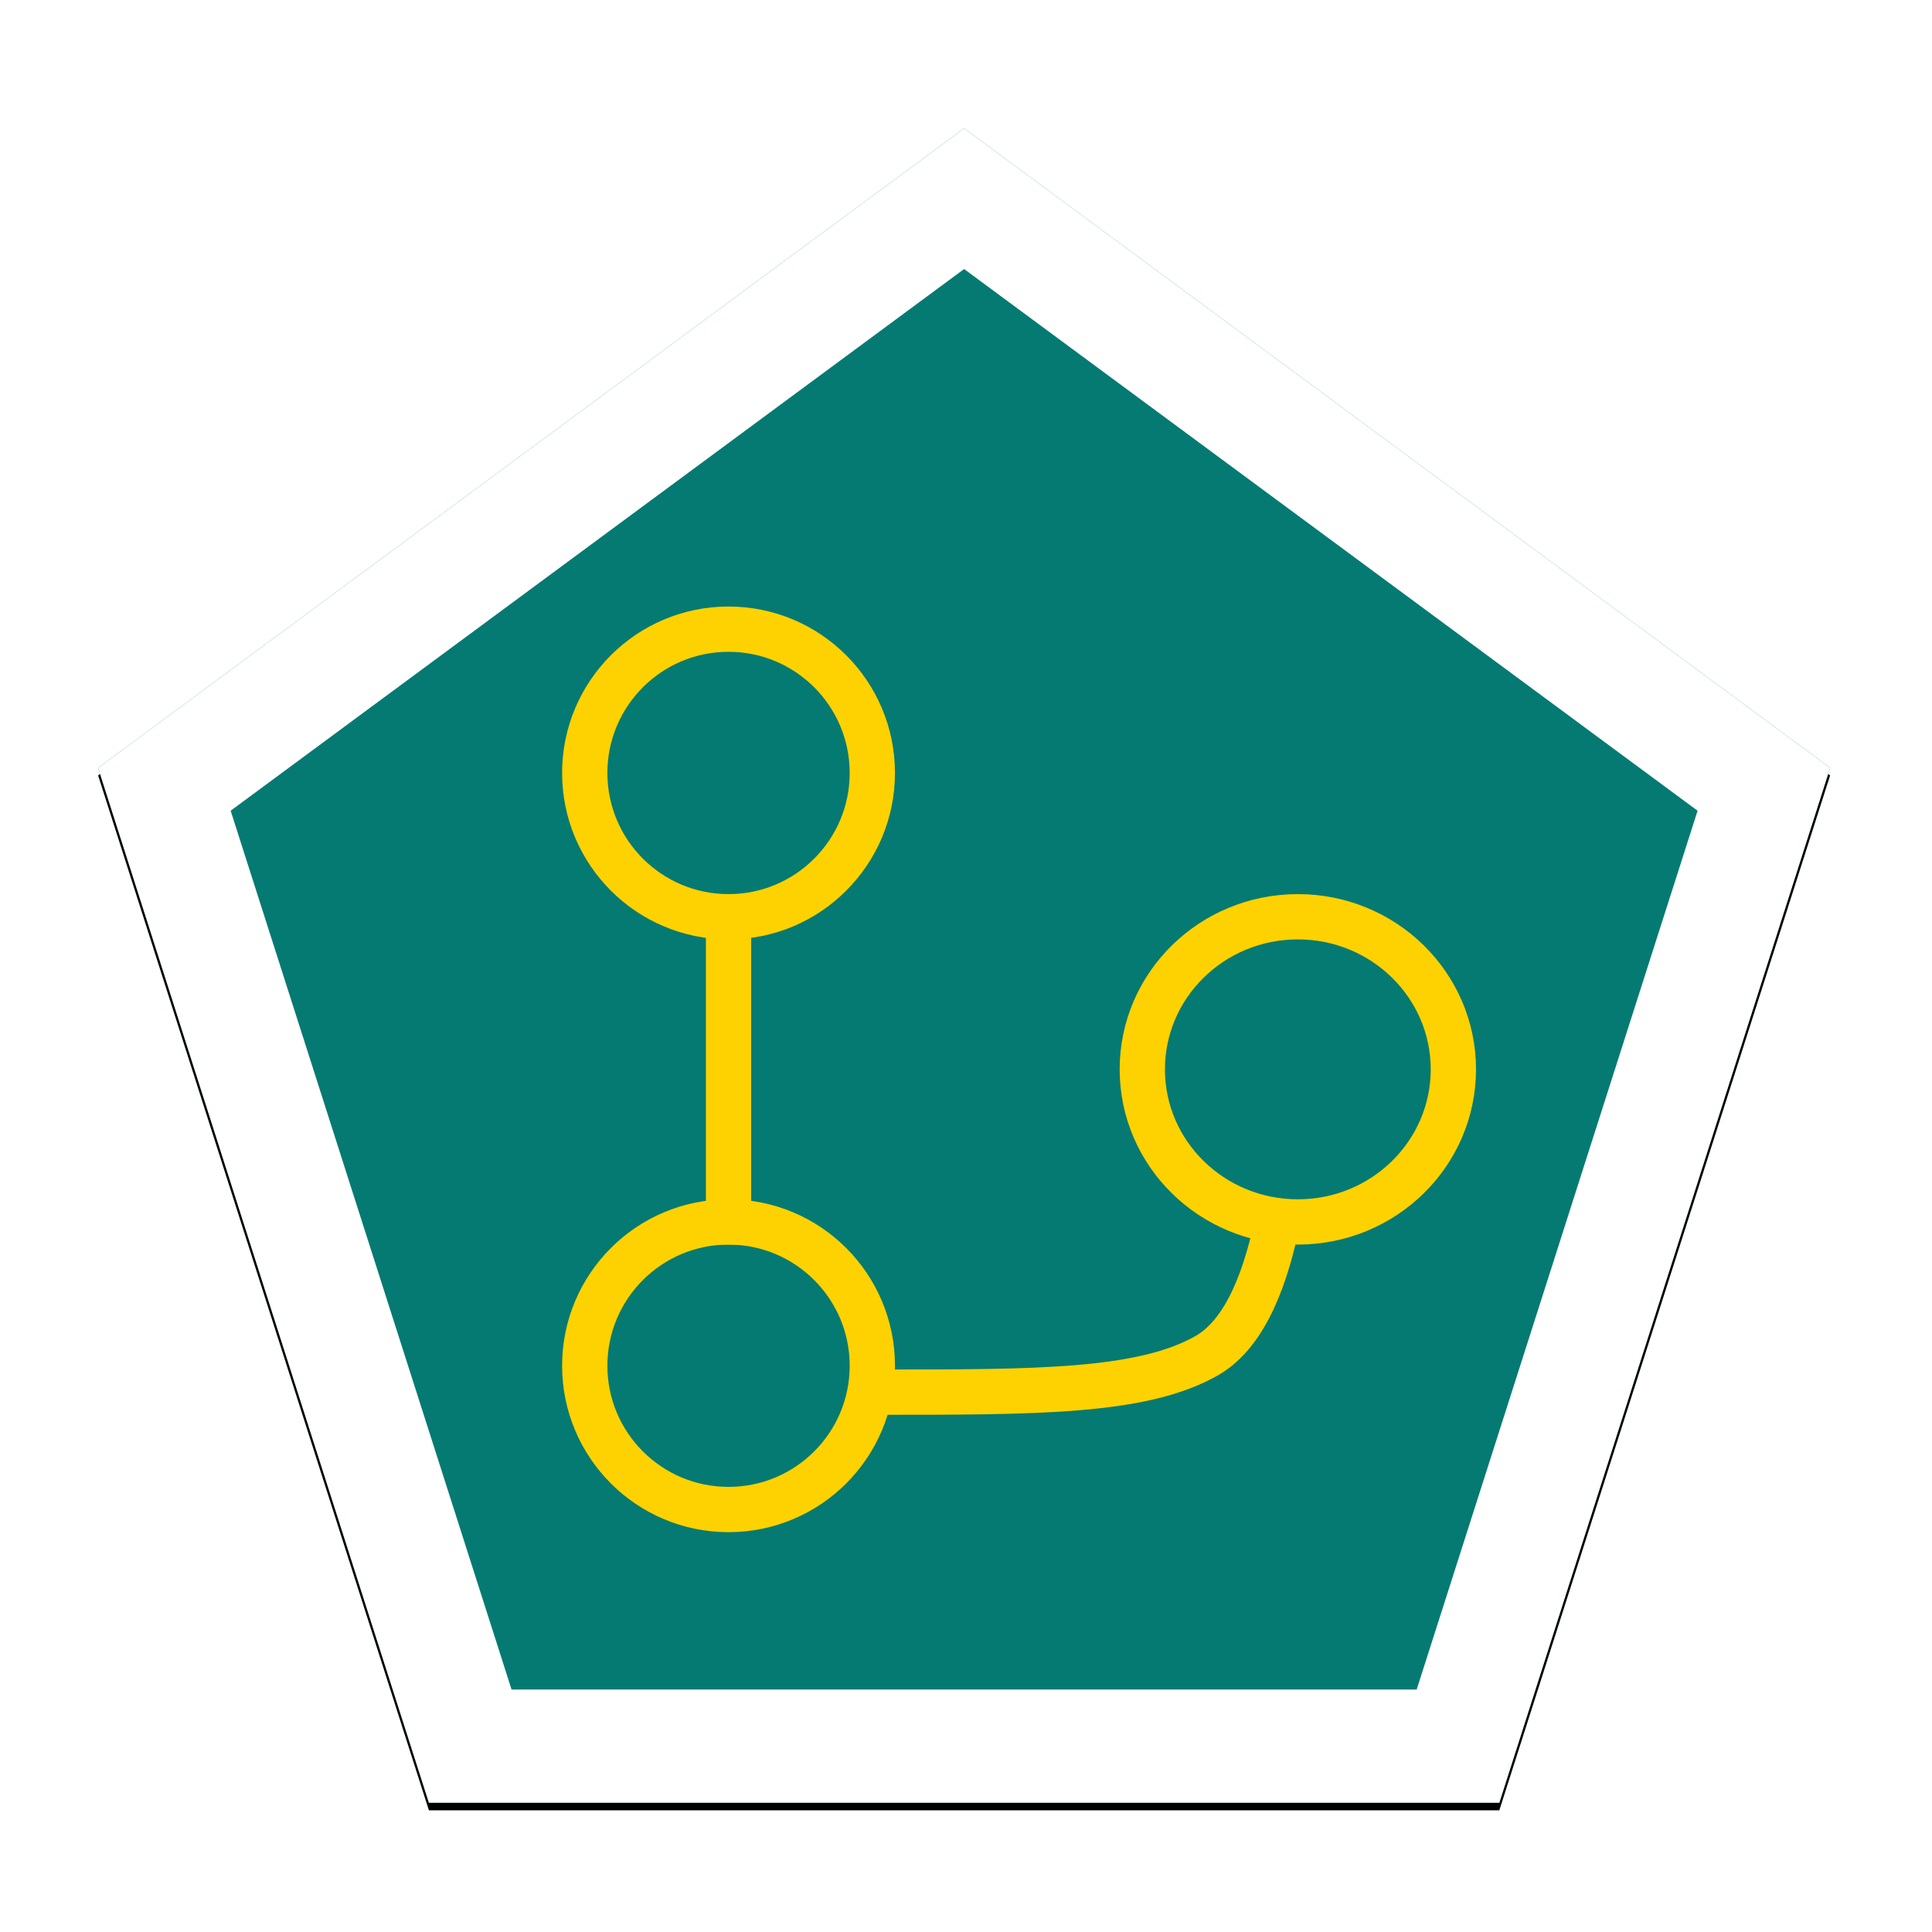 <?xml version="1.0" encoding="UTF-8"?>
<svg width="512px" height="512px" viewBox="0 0 512 512" version="1.1" xmlns="http://www.w3.org/2000/svg" xmlns:xlink="http://www.w3.org/1999/xlink">
    <!-- Generator: Sketch 49.3 (51167) - http://www.bohemiancoding.com/sketch -->
    <title>Group</title>
    <desc>Created with Sketch.</desc>
    <defs>
        <polygon id="path-1" points="229.5 0 459 169.496 371.339 443.746 87.661 443.746 4.61852778e-14 169.496"></polygon>
        <filter x="-1.5%" y="-1.1%" width="103.1%" height="103.2%" filterUnits="objectBoundingBox" id="filter-2">
            <feOffset dx="0" dy="2" in="SourceAlpha" result="shadowOffsetOuter1"></feOffset>
            <feGaussianBlur stdDeviation="2" in="shadowOffsetOuter1" result="shadowBlurOuter1"></feGaussianBlur>
            <feComposite in="shadowBlurOuter1" in2="SourceAlpha" operator="out" result="shadowBlurOuter1"></feComposite>
            <feColorMatrix values="0 0 0 0 0.717   0 0 0 0 0.717   0 0 0 0 0.717  0 0 0 0.5 0" type="matrix" in="shadowBlurOuter1"></feColorMatrix>
        </filter>
        <filter x="-5.4%" y="-4.9%" width="111.2%" height="111.0%" filterUnits="objectBoundingBox" id="filter-3">
            <feOffset dx="0" dy="1" in="SourceAlpha" result="shadowOffsetOuter1"></feOffset>
            <feGaussianBlur stdDeviation="2" in="shadowOffsetOuter1" result="shadowBlurOuter1"></feGaussianBlur>
            <feColorMatrix values="0 0 0 0 0   0 0 0 0 0   0 0 0 0 0  0 0 0 0.5 0" type="matrix" in="shadowBlurOuter1" result="shadowMatrixOuter1"></feColorMatrix>
            <feMerge>
                <feMergeNode in="shadowMatrixOuter1"></feMergeNode>
                <feMergeNode in="SourceGraphic"></feMergeNode>
            </feMerge>
        </filter>
    </defs>
    <g id="Page-1" stroke="none" stroke-width="1" fill="none" fill-rule="evenodd">
        <g id="Group" transform="translate(26, 34)">
            <g id="Polygon">
                <use fill="black" fill-opacity="1" filter="url(#filter-2)" xlink:href="#path-1"></use>
                <use fill="#057A72" fill-rule="evenodd" xlink:href="#path-1"></use>
                <path stroke="#FFFFFF" stroke-width="30" d="M229.5,18.647 L17.562,175.173 L98.614,428.746 L360.386,428.746 L441.438,175.173 L229.5,18.647 Z"></path>
            </g>
            <g id="Group-2" filter="url(#filter-3)" transform="translate(128.964, 131.737)" stroke="#FED200" stroke-width="12">
                <ellipse id="Oval" cx="188.976" cy="116.652" rx="41.217" ry="40.439"></ellipse>
                <circle id="Oval" cx="38.106" cy="38.106" r="38.106"></circle>
                <circle id="Oval" cx="38.106" cy="195.198" r="38.106"></circle>
                <path d="M38.106,76.213 L38.106,157.091" id="Line" stroke-linecap="square"></path>
                <path d="M77.768,202.197 C119.655,202.197 147.821,202.26 164.867,192.508 C173.458,187.593 179.68,175.788 183.533,157.091" id="Path-2"></path>
            </g>
        </g>
    </g>
</svg>